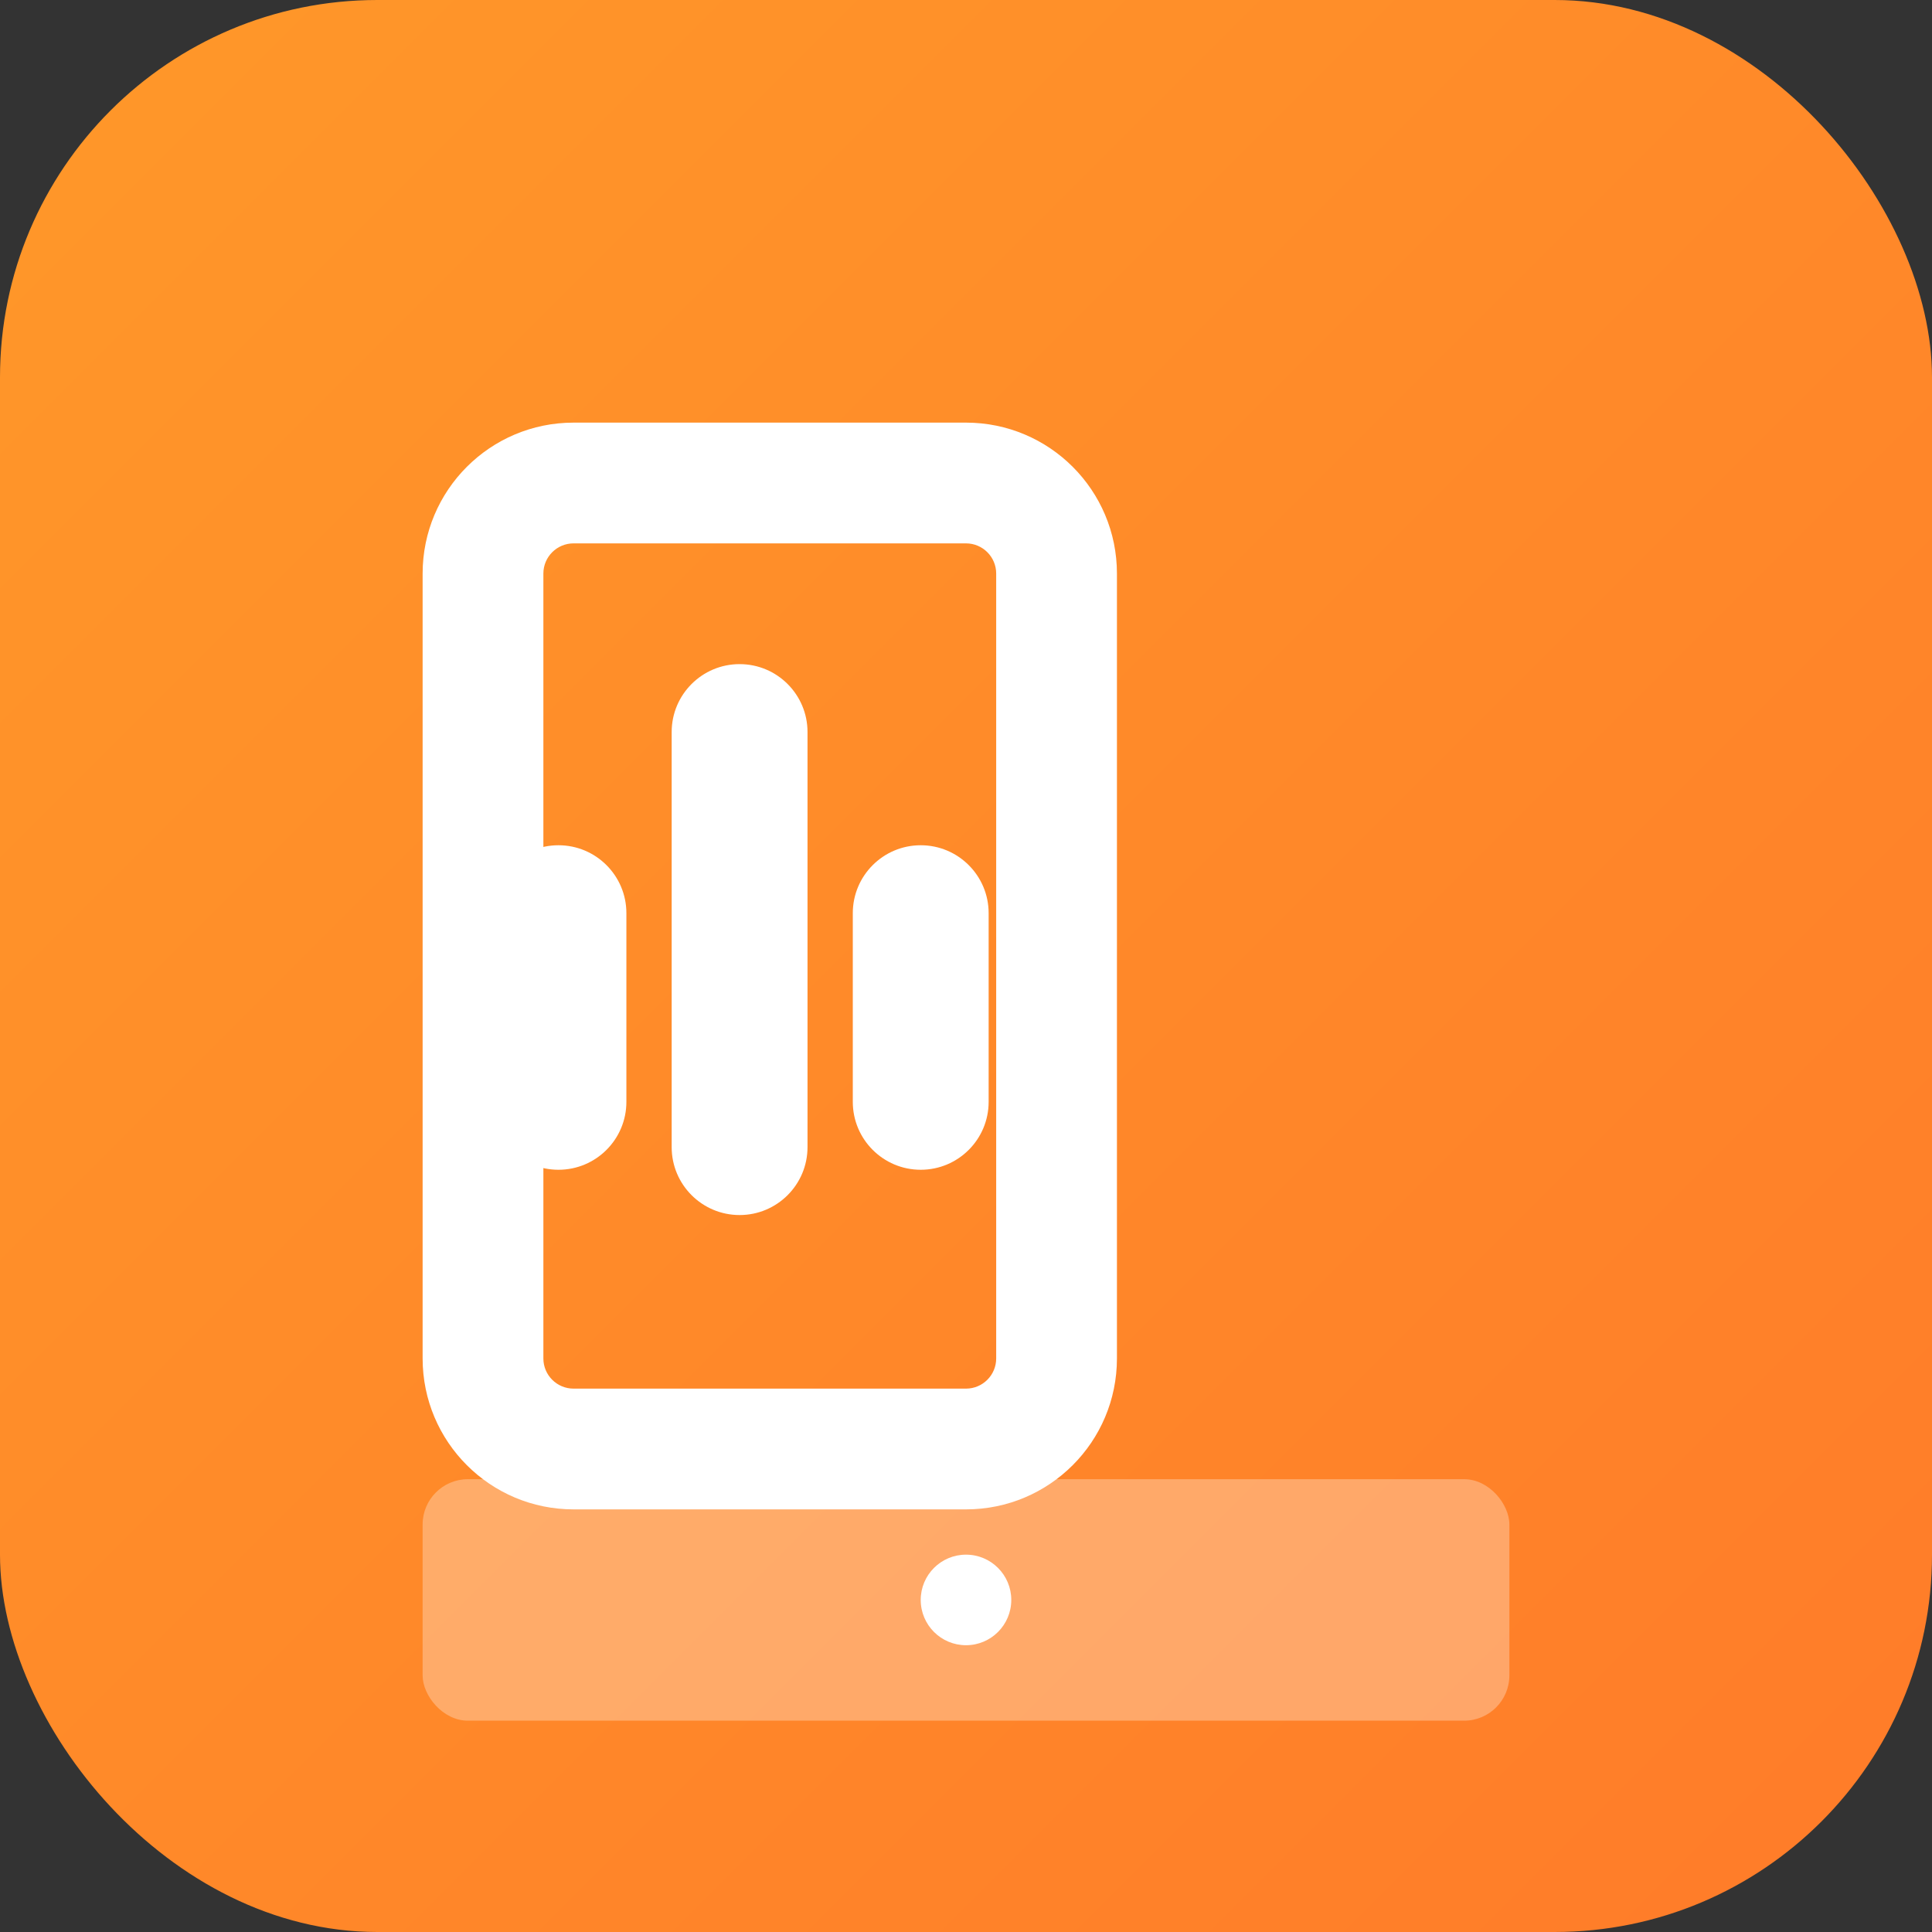 <?xml version="1.0" encoding="UTF-8"?>
<svg width="512px" height="512px" viewBox="0 0 512 512" version="1.1" xmlns="http://www.w3.org/2000/svg">
    <rect x="0" y="0" width="512" height="512" fill="#333333" stroke="none"/>
    <title>Иконка приложения</title>
    <defs>
        <linearGradient x1="0%" y1="0%" x2="100%" y2="100%" id="appIconGradient">
            <stop stop-color="#FF9829" offset="0%"></stop>
            <stop stop-color="#FF7B29" offset="100%"></stop>
        </linearGradient>
    </defs>
    <g stroke="none" stroke-width="1" fill="none" fill-rule="evenodd">
        <rect fill="url(#appIconGradient)" x="0" y="0" width="512" height="512" rx="100"></rect>
        <g transform="translate(112, 112)" fill="#FFFFFF">
            <path d="M144,0 C166.091,0 184,17.909 184,40 L184,248 C184,270.091 166.091,288 144,288 L40,288 C17.909,288 0,270.091 0,248 L0,40 C0,17.909 17.909,0 40,0 L144,0 Z M144,32 L40,32 C35.582,32 32,35.582 32,40 L32,248 C32,252.418 35.582,256 40,256 L144,256 C148.418,256 152,252.418 152,248 L152,40 C152,35.582 148.418,32 144,32 Z"></path>
            <path d="M84,64 C93.941,64 102,72.059 102,82 L102,192 C102,201.941 93.941,210 84,210 C74.059,210 66,201.941 66,192 L66,82 C66,72.059 74.059,64 84,64 Z"></path>
            <path d="M132,112 C141.941,112 150,120.059 150,130 L150,180 C150,189.941 141.941,198 132,198 C122.059,198 114,189.941 114,180 L114,130 C114,120.059 122.059,112 132,112 Z"></path>
            <path d="M36,112 C45.941,112 54,120.059 54,130 L54,180 C54,189.941 45.941,198 36,198 C26.059,198 18,189.941 18,180 L18,130 C18,120.059 26.059,112 36,112 Z"></path>
        </g>
        <rect fill="#FFFFFF" opacity="0.3" x="112" y="392" width="288" height="64" rx="12"></rect>
        <circle fill="#FFFFFF" cx="256" cy="424" r="12"></circle>
    </g>
</svg>